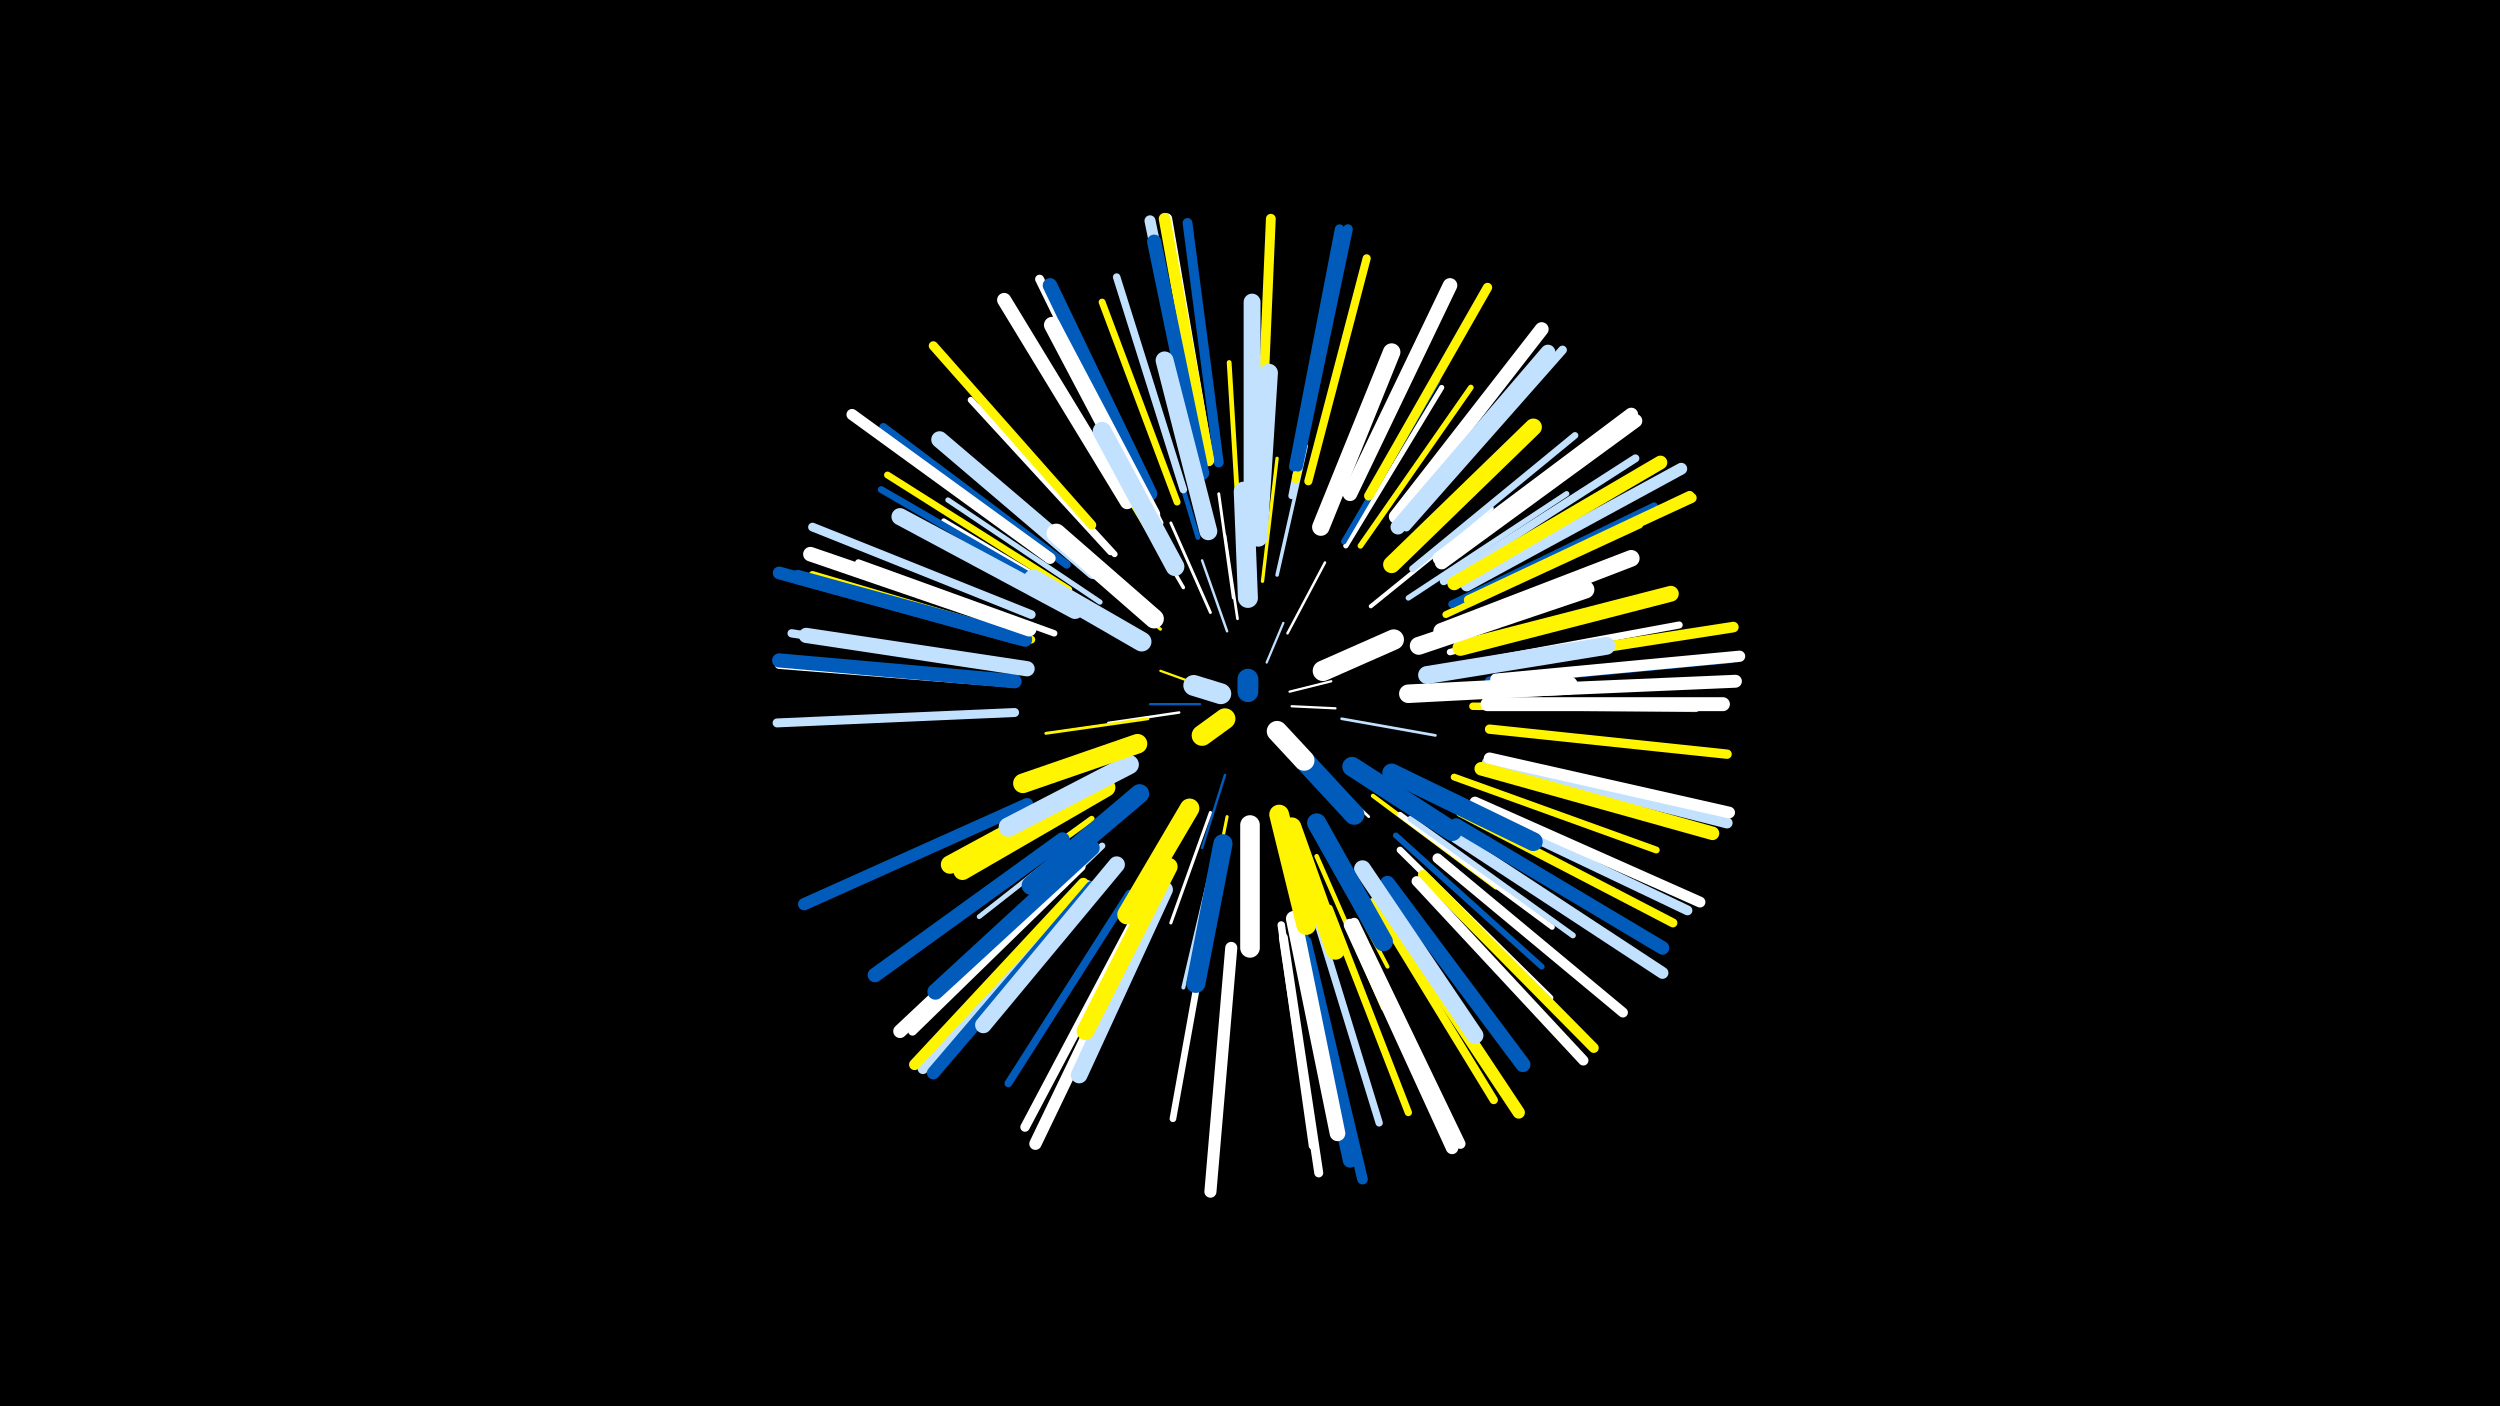 <svg width="1200" height="675" viewBox="-500 -500 1200 675" xmlns="http://www.w3.org/2000/svg"><path d="M-500-500h1200v675h-1200z" fill="#000"/><style>.sparkles path{stroke-linecap:round}</style><g class="sparkles"><path d="M119-168l20-5" stroke-width="1.1" stroke="#fff1"/><path d="M120-161l21 1" stroke-width="1.1" stroke="#fff1"/><path d="M108-182l8-19" stroke-width="1.1" stroke="#c2e1ff2"/><path d="M79-170l-22-8" stroke-width="1.1" stroke="#fff5002"/><path d="M76-162l-24 0" stroke-width="1.1" stroke="#005bbb2"/><path d="M66-158l-34 5" stroke-width="1.2" stroke="#fff5"/><path d="M89-197l-12-34" stroke-width="1.2" stroke="#c2e1ff6"/><path d="M88-128l-11 35" stroke-width="1.2" stroke="#005bbb6"/><path d="M118-196l18-34" stroke-width="1.2" stroke="#fff6"/><path d="M128-135l29 27" stroke-width="1.3" stroke="#fff7"/><path d="M94-203l-6-40" stroke-width="1.3" stroke="#fff7"/><path d="M144-155l45 8" stroke-width="1.3" stroke="#c2e1ff9"/><path d="M81-206l-19-43" stroke-width="1.4" stroke="#fffA"/><path d="M51-155l-49 7" stroke-width="1.4" stroke="#fff500B"/><path d="M92-213l-7-50" stroke-width="1.4" stroke="#fffC"/><path d="M57-198l-43-35" stroke-width="1.5" stroke="#fff500E"/><path d="M89-108l-11 55" stroke-width="1.5" stroke="#fff500F"/><path d="M81-110l-19 53" stroke-width="1.5" stroke="#fffF"/><path d="M106-221l7-59" stroke-width="1.6" stroke="#fff50011"/><path d="M113-224l14-62" stroke-width="1.7" stroke="#c2e1ff13"/><path d="M68-218l-32-55" stroke-width="1.7" stroke="#fff14"/><path d="M84-94l-16 68" stroke-width="1.9" stroke="#c2e1ff18"/><path d="M133-99l33 63" stroke-width="1.9" stroke="#fff50019"/><path d="M159-118l59 44" stroke-width="2.0" stroke="#fff5001B"/><path d="M158-209l58-47" stroke-width="2.0" stroke="#fff1C"/><path d="M132-89l32 73" stroke-width="2.2" stroke="#fff50021"/><path d="M95-244l-5-82" stroke-width="2.3" stroke="#fff50023"/><path d="M75-242l-24-79" stroke-width="2.3" stroke="#005bbb24"/><path d="M58-234l-43-71" stroke-width="2.3" stroke="#fff50024"/><path d="M35-111l-65 51" stroke-width="2.3" stroke="#c2e1ff24"/><path d="M27-206l-74-44" stroke-width="2.4" stroke="#fff27"/><path d="M28-211l-73-49" stroke-width="2.5" stroke="#c2e1ff29"/><path d="M146-238l46-76" stroke-width="2.5" stroke="#fff2B"/><path d="M145-240l45-77" stroke-width="2.6" stroke="#005bbb2C"/><path d="M172-109l73 54" stroke-width="2.6" stroke="#fff2D"/><path d="M176-213l76-50" stroke-width="2.6" stroke="#c2e1ff2E"/><path d="M153-238l53-76" stroke-width="2.7" stroke="#fff50030"/><path d="M24-107l-76 55" stroke-width="2.8" stroke="#fff50032"/><path d="M170-99l70 63" stroke-width="2.8" stroke="#005bbb32"/><path d="M177-107l78 56" stroke-width="2.8" stroke="#c2e1ff34"/><path d="M35-234l-65-71" stroke-width="2.9" stroke="#fff35"/><path d="M57-249l-43-86" stroke-width="2.9" stroke="#fff35"/><path d="M33-235l-67-73" stroke-width="3.0" stroke="#fff39"/><path d="M55-250l-45-88" stroke-width="3.0" stroke="#fff50039"/><path d="M196-187l96-24" stroke-width="3.1" stroke="#fff3A"/><path d="M29-94l-72 69" stroke-width="3.1" stroke="#c2e1ff3A"/><path d="M6-196l-94-34" stroke-width="3.1" stroke="#fff3B"/><path d="M172-92l72 71" stroke-width="3.2" stroke="#fff3D"/><path d="M178-227l78-64" stroke-width="3.2" stroke="#c2e1ff3D"/><path d="M81-63l-18 100" stroke-width="3.2" stroke="#fff3D"/><path d="M120-262l20-100" stroke-width="3.2" stroke="#c2e1ff3F"/><path d="M11-214l-88-51" stroke-width="3.3" stroke="#005bbb40"/><path d="M65-259l-36-96" stroke-width="3.3" stroke="#fff50040"/><path d="M13-217l-87-55" stroke-width="3.3" stroke="#fff50040"/><path d="M194-205l93-43" stroke-width="3.3" stroke="#fff50040"/><path d="M198-127l97 35" stroke-width="3.3" stroke="#fff50042"/><path d="M203-181l103-19" stroke-width="3.4" stroke="#fff44"/><path d="M138-64l38 98" stroke-width="3.5" stroke="#fff50045"/><path d="M131-62l31 101" stroke-width="3.5" stroke="#c2e1ff46"/><path d="M207-161l107 1" stroke-width="3.6" stroke="#fff50049"/><path d="M68-265l-32-102" stroke-width="3.6" stroke="#c2e1ff49"/><path d="M115-56l15 106" stroke-width="3.6" stroke="#fff4A"/><path d="M197-210l97-47" stroke-width="3.7" stroke="#005bbb4B"/><path d="M42-71l-58 91" stroke-width="3.7" stroke="#005bbb4B"/><path d="M122-270l21-107" stroke-width="3.8" stroke="#fff5004F"/><path d="M-5-193l-105-31" stroke-width="3.8" stroke="#fff50050"/><path d="M193-221l92-59" stroke-width="3.8" stroke="#c2e1ff50"/><path d="M12-229l-88-66" stroke-width="3.9" stroke="#005bbb51"/><path d="M128-269l28-107" stroke-width="3.9" stroke="#fff50051"/><path d="M-10-179l-110-17" stroke-width="4.0" stroke="#c2e1ff54"/><path d="M159-67l58 95" stroke-width="4.0" stroke="#fff50056"/><path d="M19-84l-81 79" stroke-width="4.2" stroke="#fff5A"/><path d="M175-247l75-85" stroke-width="4.2" stroke="#c2e1ff5A"/><path d="M-5-205l-105-42" stroke-width="4.2" stroke="#c2e1ff5B"/><path d="M-13-172l-113-9" stroke-width="4.2" stroke="#fff5C"/><path d="M-13-158l-114 5" stroke-width="4.3" stroke="#c2e1ff5C"/><path d="M17-85l-83 78" stroke-width="4.3" stroke="#005bbb5C"/><path d="M49-264l-50-102" stroke-width="4.3" stroke="#fff5D"/><path d="M116-50l17 113" stroke-width="4.3" stroke="#fff5D"/><path d="M201-110l102 53" stroke-width="4.3" stroke="#fff5005E"/><path d="M24-248l-76-86" stroke-width="4.4" stroke="#fff50060"/><path d="M193-230l92-68" stroke-width="4.5" stroke="#fff50061"/><path d="M157-262l57-100" stroke-width="4.5" stroke="#fff50062"/><path d="M46-61l-54 102" stroke-width="4.5" stroke="#fff63"/><path d="M215-150l114 12" stroke-width="4.5" stroke="#fff50064"/><path d="M215-173l116-11" stroke-width="4.6" stroke="#005bbb67"/><path d="M121-276l22-114" stroke-width="4.6" stroke="#005bbb67"/><path d="M85-278l-15-115" stroke-width="4.7" stroke="#005bbb67"/><path d="M105-279l5-116" stroke-width="4.7" stroke="#fff50068"/><path d="M123-276l24-114" stroke-width="4.7" stroke="#005bbb69"/><path d="M205-212l106-50" stroke-width="4.7" stroke="#fff50069"/><path d="M205-113l105 50" stroke-width="4.7" stroke="#c2e1ff6A"/><path d="M190-88l89 74" stroke-width="4.8" stroke="#fff6A"/><path d="M206-212l106-49" stroke-width="4.8" stroke="#fff5006B"/><path d="M183-80l82 83" stroke-width="4.8" stroke="#fff5006C"/><path d="M150-57l51 106" stroke-width="4.9" stroke="#fff6D"/><path d="M180-77l80 86" stroke-width="4.9" stroke="#fff6F"/><path d="M127-48l27 114" stroke-width="5.1" stroke="#005bbb73"/><path d="M216-181l116-18" stroke-width="5.1" stroke="#fff50073"/><path d="M22-75l-79 88" stroke-width="5.1" stroke="#c2e1ff74"/><path d="M208-115l108 48" stroke-width="5.2" stroke="#fff76"/><path d="M214-134l115 29" stroke-width="5.3" stroke="#c2e1ff79"/><path d="M76-278l-24-116" stroke-width="5.3" stroke="#c2e1ff7A"/><path d="M80-279l-20-116" stroke-width="5.3" stroke="#fff7A"/><path d="M20-76l-81 87" stroke-width="5.3" stroke="#fff5007A"/><path d="M218-174l117-11" stroke-width="5.4" stroke="#fff7B"/><path d="M4-232l-95-69" stroke-width="5.4" stroke="#fff7E"/><path d="M215-136l115 26" stroke-width="5.6" stroke="#fff81"/><path d="M80-279l-21-116" stroke-width="5.6" stroke="#fff50083"/><path d="M199-98l99 65" stroke-width="5.7" stroke="#c2e1ff84"/><path d="M204-219l103-56" stroke-width="5.7" stroke="#c2e1ff86"/><path d="M91-45l-10 117" stroke-width="5.8" stroke="#fff89"/><path d="M48-57l-51 106" stroke-width="5.9" stroke="#fff89"/><path d="M-7-114l-107 48" stroke-width="5.9" stroke="#005bbb8B"/><path d="M164-64l65 98" stroke-width="5.9" stroke="#fff5008B"/><path d="M148-56l49 107" stroke-width="6.0" stroke="#fff8E"/><path d="M-13-194l-113-31" stroke-width="6.1" stroke="#005bbb8F"/><path d="M217-168l116-5" stroke-width="6.2" stroke="#fff92"/><path d="M24-74l-76 89" stroke-width="6.2" stroke="#005bbb93"/><path d="M199-104l99 59" stroke-width="6.5" stroke="#005bbb9B"/><path d="M16-84l-84 79" stroke-width="6.5" stroke="#fff9B"/><path d="M211-131l111 31" stroke-width="6.5" stroke="#fff5009C"/><path d="M191-232l92-69" stroke-width="6.6" stroke="#fff9E"/><path d="M192-230l93-68" stroke-width="6.6" stroke="#fff9F"/><path d="M198-220l99-58" stroke-width="6.6" stroke="#fff500A0"/><path d="M170-252l70-90" stroke-width="6.7" stroke="#fffA0"/><path d="M214-162l113 0" stroke-width="6.7" stroke="#fffA2"/><path d="M-13-173l-113-10" stroke-width="6.8" stroke="#005bbbA3"/><path d="M41-259l-59-97" stroke-width="6.8" stroke="#fffA3"/><path d="M77-273l-23-111" stroke-width="6.8" stroke="#005bbbA5"/><path d="M-8-193l-109-30" stroke-width="6.9" stroke="#005bbbA6"/><path d="M124-53l24 110" stroke-width="6.9" stroke="#005bbbA6"/><path d="M-6-198l-105-36" stroke-width="7.0" stroke="#fffA9"/><path d="M148-263l48-100" stroke-width="7.0" stroke="#fffAA"/><path d="M10-97l-90 65" stroke-width="7.0" stroke="#005bbbAA"/><path d="M52-263l-48-100" stroke-width="7.0" stroke="#005bbbAA"/><path d="M171-247l72-84" stroke-width="7.1" stroke="#c2e1ffAC"/><path d="M166-76l65 87" stroke-width="7.2" stroke="#005bbbB1"/><path d="M-7-179l-106-16" stroke-width="7.3" stroke="#c2e1ffB3"/><path d="M121-59l21 103" stroke-width="7.5" stroke="#fffB9"/><path d="M201-189l101-26" stroke-width="7.6" stroke="#fff500BB"/><path d="M24-93l-75 69" stroke-width="7.7" stroke="#005bbbBE"/><path d="M53-253l-48-91" stroke-width="7.8" stroke="#fffBF"/><path d="M36-85l-64 77" stroke-width="7.9" stroke="#c2e1ffC2"/><path d="M192-197l91-35" stroke-width="8.0" stroke="#fffC6"/><path d="M59-73l-41 89" stroke-width="8.0" stroke="#c2e1ffC6"/><path d="M25-226l-74-63" stroke-width="8.0" stroke="#c2e1ffC7"/><path d="M154-83l54 80" stroke-width="8.1" stroke="#c2e1ffC9"/><path d="M101-259l0-96" stroke-width="8.1" stroke="#c2e1ffC9"/><path d="M16-207l-84-45" stroke-width="8.2" stroke="#c2e1ffCA"/><path d="M168-229l68-66" stroke-width="8.2" stroke="#fff500CB"/><path d="M134-247l34-84" stroke-width="8.4" stroke="#fffD0"/><path d="M61-84l-40 79" stroke-width="8.5" stroke="#fff500D4"/><path d="M185-176l86-14" stroke-width="8.6" stroke="#c2e1ffD6"/><path d="M181-190l80-27" stroke-width="8.6" stroke="#fffD7"/><path d="M80-245l-21-82" stroke-width="8.6" stroke="#c2e1ffD8"/><path d="M28-124l-72 39" stroke-width="8.8" stroke="#fff500DB"/><path d="M31-122l-69 40" stroke-width="8.8" stroke="#fff500DD"/><path d="M104-242l5-79" stroke-width="8.8" stroke="#c2e1ffDE"/><path d="M176-167l77-4" stroke-width="8.9" stroke="#fffE0"/><path d="M168-129l68 33" stroke-width="9.0" stroke="#005bbbE1"/><path d="M64-228l-35-65" stroke-width="9.0" stroke="#c2e1ffE2"/><path d="M47-119l-52 44" stroke-width="9.2" stroke="#005bbbE7"/><path d="M87-95l-13 67" stroke-width="9.2" stroke="#005bbbE7"/><path d="M132-105l32 57" stroke-width="9.2" stroke="#005bbbE9"/><path d="M42-133l-58 30" stroke-width="9.3" stroke="#c2e1ffE9"/><path d="M120-103l21 59" stroke-width="9.3" stroke="#fff500EB"/><path d="M54-203l-47-41" stroke-width="9.3" stroke="#fffEC"/><path d="M48-192l-52-30" stroke-width="9.4" stroke="#c2e1ffED"/><path d="M71-112l-30 51" stroke-width="9.4" stroke="#fff500EE"/><path d="M100-104l0 59" stroke-width="9.4" stroke="#fffEE"/><path d="M46-143l-55 19" stroke-width="9.4" stroke="#fff500EE"/><path d="M149-132l48 31" stroke-width="9.4" stroke="#005bbbEE"/><path d="M114-109l13 53" stroke-width="9.5" stroke="#fff500F0"/><path d="M99-213l-2-51" stroke-width="9.6" stroke="#c2e1ffF2"/><path d="M135-178l34-15" stroke-width="9.8" stroke="#fffF8"/><path d="M125-136l25 27" stroke-width="9.8" stroke="#005bbbF8"/><path d="M113-149l13 14" stroke-width="9.9" stroke="#fffFD"/><path d="M86-167l-13-4" stroke-width="10.0" stroke="#c2e1ffFE"/><path d="M88-155l-11 8" stroke-width="10.0" stroke="#fff500FE"/><path d="M99-168l0-6" stroke-width="10.0" stroke="#005bbbFE"/></g></svg>